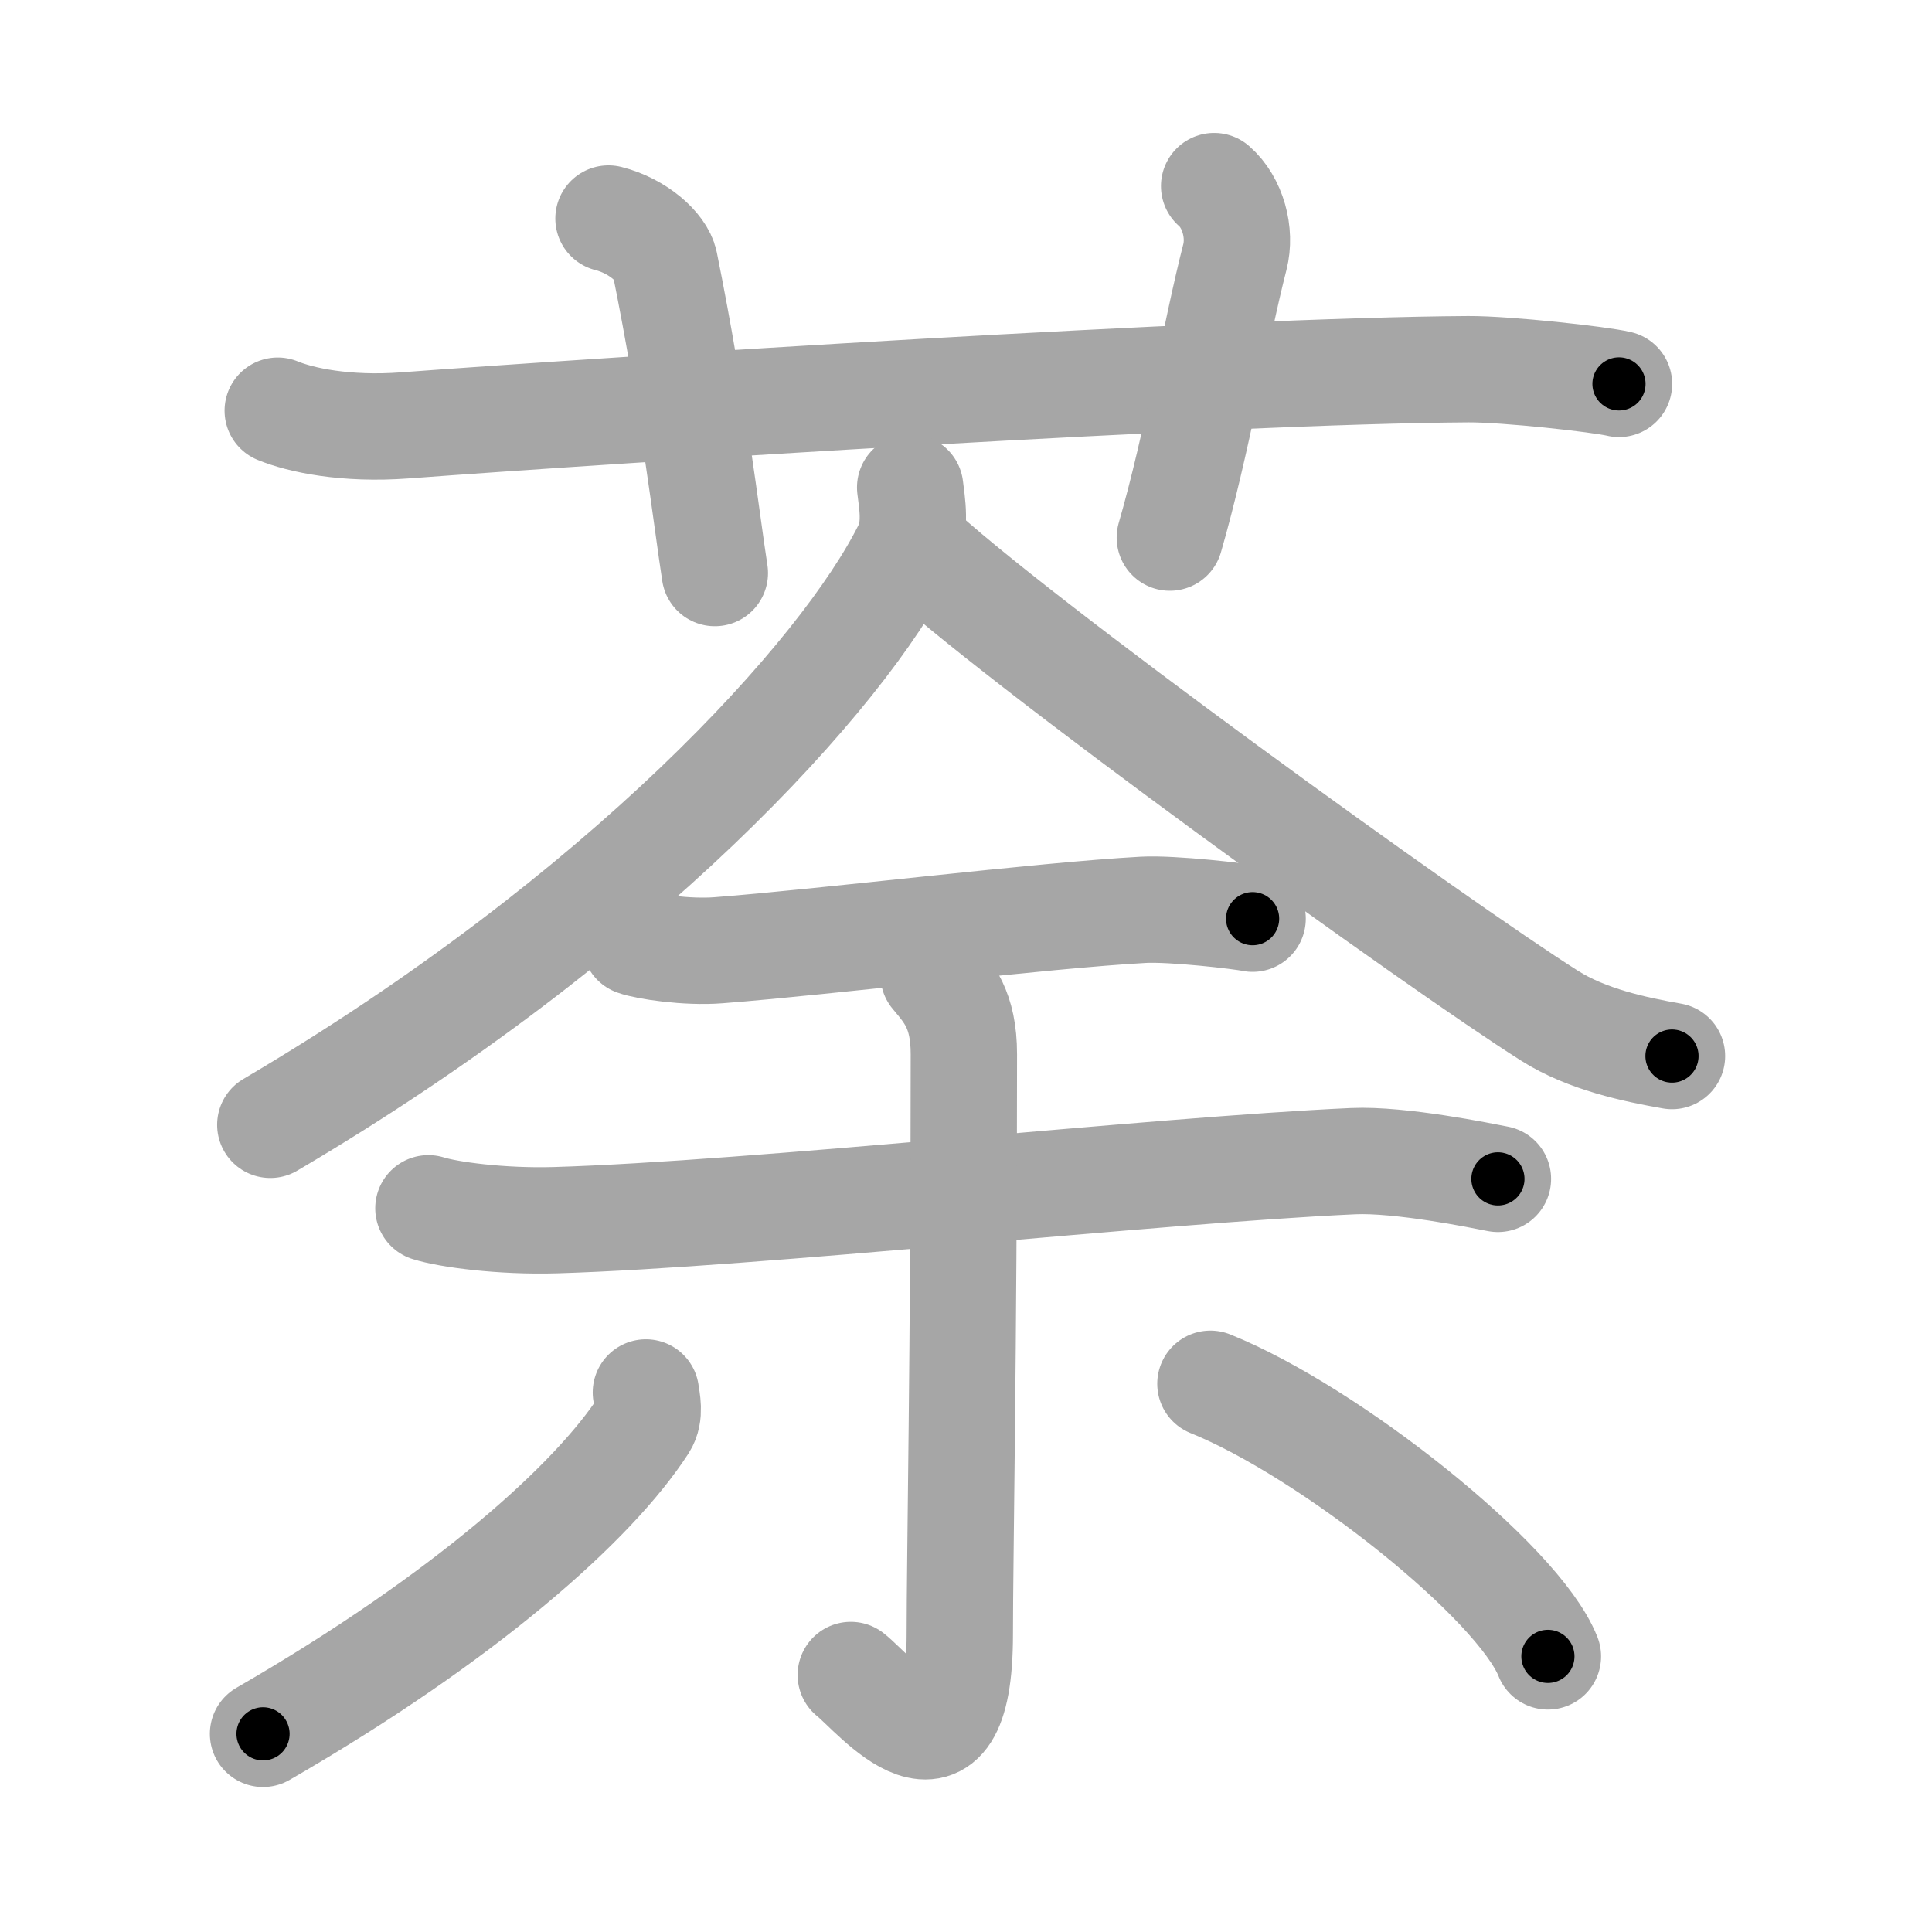 <svg xmlns="http://www.w3.org/2000/svg" viewBox="0 0 109 109" id="837c"><g fill="none" stroke="#a6a6a6" stroke-width="6" stroke-linecap="round" stroke-linejoin="round"><g><g><path d="M15.67,23.17c1.29,0.53,3.83,1.08,7.17,0.83c11.91-0.89,46.28-3.09,60-3.17c2.16-0.01,7.42,0.57,8.5,0.83" /><path d="M34.33,12.33c1.67,0.42,2.99,1.63,3.17,2.5c1.64,8.12,2.37,14.55,2.83,17.5" /><path d="M68.5,10.5c1.06,0.92,1.52,2.64,1.17,4C68.6,18.66,67.54,25.02,66,30.33" /></g><g><g><path d="M51.35,27.5c0.1,0.85,0.37,2.24-0.2,3.4c-3.57,7.21-16.04,20.86-35.9,32.56" /><path d="M51.41,30.61c5.62,5.34,29.82,22.79,36.02,26.7c2.1,1.33,4.8,1.9,6.9,2.27" /></g><g><path d="M35.83,53.17c0.63,0.23,2.92,0.58,4.71,0.44c6.1-0.47,18.27-1.97,23.96-2.28c1.63-0.09,5.52,0.36,6.17,0.5" /><path d="M24.17,68.17c1.11,0.35,4.08,0.76,7.17,0.67c11.17-0.33,33.92-2.83,45-3.33c2.68-0.12,7.24,0.82,8.17,1" /><g><path d="M52.67,55c0.83,1,1.71,1.94,1.71,4.48c0,16.54-0.23,28.56-0.23,32.72c0,9.43-4.81,3.35-6.15,2.3" /><path d="M36.44,78.56c0.06,0.45,0.26,1.23-0.12,1.82c-2.81,4.35-10.03,10.83-21.48,17.44" /><path d="M68.29,78.07c6.72,2.71,17.36,11.16,19.04,15.38" /></g></g></g></g></g><g fill="none" stroke="#000" stroke-width="3" stroke-linecap="round" stroke-linejoin="round"><path d="M15.67,23.17c1.29,0.53,3.83,1.08,7.17,0.83c11.91-0.89,46.28-3.09,60-3.17c2.16-0.01,7.42,0.57,8.5,0.83" stroke-dasharray="75.914" stroke-dashoffset="75.914"><animate attributeName="stroke-dashoffset" values="75.914;75.914;0" dur="0.571s" fill="freeze" begin="0s;837c.click" /></path><path d="M34.33,12.33c1.67,0.42,2.99,1.63,3.17,2.5c1.64,8.12,2.37,14.55,2.83,17.5" stroke-dasharray="21.933" stroke-dashoffset="21.933"><animate attributeName="stroke-dashoffset" values="21.933" fill="freeze" begin="837c.click" /><animate attributeName="stroke-dashoffset" values="21.933;21.933;0" keyTimes="0;0.723;1" dur="0.79s" fill="freeze" begin="0s;837c.click" /></path><path d="M68.5,10.5c1.06,0.92,1.52,2.64,1.17,4C68.6,18.66,67.54,25.02,66,30.33" stroke-dasharray="20.621" stroke-dashoffset="20.621"><animate attributeName="stroke-dashoffset" values="20.621" fill="freeze" begin="837c.click" /><animate attributeName="stroke-dashoffset" values="20.621;20.621;0" keyTimes="0;0.793;1" dur="0.996s" fill="freeze" begin="0s;837c.click" /></path><path d="M51.35,27.5c0.1,0.85,0.37,2.24-0.2,3.4c-3.57,7.21-16.04,20.86-35.9,32.56" stroke-dasharray="52.426" stroke-dashoffset="52.426"><animate attributeName="stroke-dashoffset" values="52.426" fill="freeze" begin="837c.click" /><animate attributeName="stroke-dashoffset" values="52.426;52.426;0" keyTimes="0;0.655;1" dur="1.52s" fill="freeze" begin="0s;837c.click" /></path><path d="M51.41,30.61c5.62,5.34,29.82,22.79,36.02,26.7c2.1,1.33,4.8,1.9,6.9,2.27" stroke-dasharray="52.173" stroke-dashoffset="52.173"><animate attributeName="stroke-dashoffset" values="52.173" fill="freeze" begin="837c.click" /><animate attributeName="stroke-dashoffset" values="52.173;52.173;0" keyTimes="0;0.744;1" dur="2.042s" fill="freeze" begin="0s;837c.click" /></path><path d="M35.83,53.17c0.63,0.23,2.92,0.58,4.71,0.44c6.1-0.47,18.27-1.97,23.96-2.28c1.63-0.09,5.52,0.36,6.17,0.5" stroke-dasharray="35.02" stroke-dashoffset="35.02"><animate attributeName="stroke-dashoffset" values="35.02" fill="freeze" begin="837c.click" /><animate attributeName="stroke-dashoffset" values="35.02;35.02;0" keyTimes="0;0.854;1" dur="2.392s" fill="freeze" begin="0s;837c.click" /></path><path d="M24.17,68.17c1.11,0.35,4.08,0.76,7.17,0.67c11.17-0.33,33.92-2.83,45-3.33c2.68-0.12,7.24,0.82,8.17,1" stroke-dasharray="60.599" stroke-dashoffset="60.599"><animate attributeName="stroke-dashoffset" values="60.599" fill="freeze" begin="837c.click" /><animate attributeName="stroke-dashoffset" values="60.599;60.599;0" keyTimes="0;0.84;1" dur="2.848s" fill="freeze" begin="0s;837c.click" /></path><path d="M52.67,55c0.83,1,1.71,1.94,1.71,4.48c0,16.54-0.23,28.56-0.23,32.72c0,9.43-4.81,3.35-6.15,2.3" stroke-dasharray="48.891" stroke-dashoffset="48.891"><animate attributeName="stroke-dashoffset" values="48.891" fill="freeze" begin="837c.click" /><animate attributeName="stroke-dashoffset" values="48.891;48.891;0" keyTimes="0;0.853;1" dur="3.337s" fill="freeze" begin="0s;837c.click" /></path><path d="M36.44,78.56c0.06,0.45,0.26,1.23-0.12,1.82c-2.81,4.35-10.03,10.83-21.48,17.44" stroke-dasharray="29.74" stroke-dashoffset="29.74"><animate attributeName="stroke-dashoffset" values="29.74" fill="freeze" begin="837c.click" /><animate attributeName="stroke-dashoffset" values="29.74;29.74;0" keyTimes="0;0.918;1" dur="3.634s" fill="freeze" begin="0s;837c.click" /></path><path d="M68.29,78.07c6.72,2.71,17.36,11.16,19.04,15.38" stroke-dasharray="24.824" stroke-dashoffset="24.824"><animate attributeName="stroke-dashoffset" values="24.824" fill="freeze" begin="837c.click" /><animate attributeName="stroke-dashoffset" values="24.824;24.824;0" keyTimes="0;0.936;1" dur="3.882s" fill="freeze" begin="0s;837c.click" /></path></g></svg>
